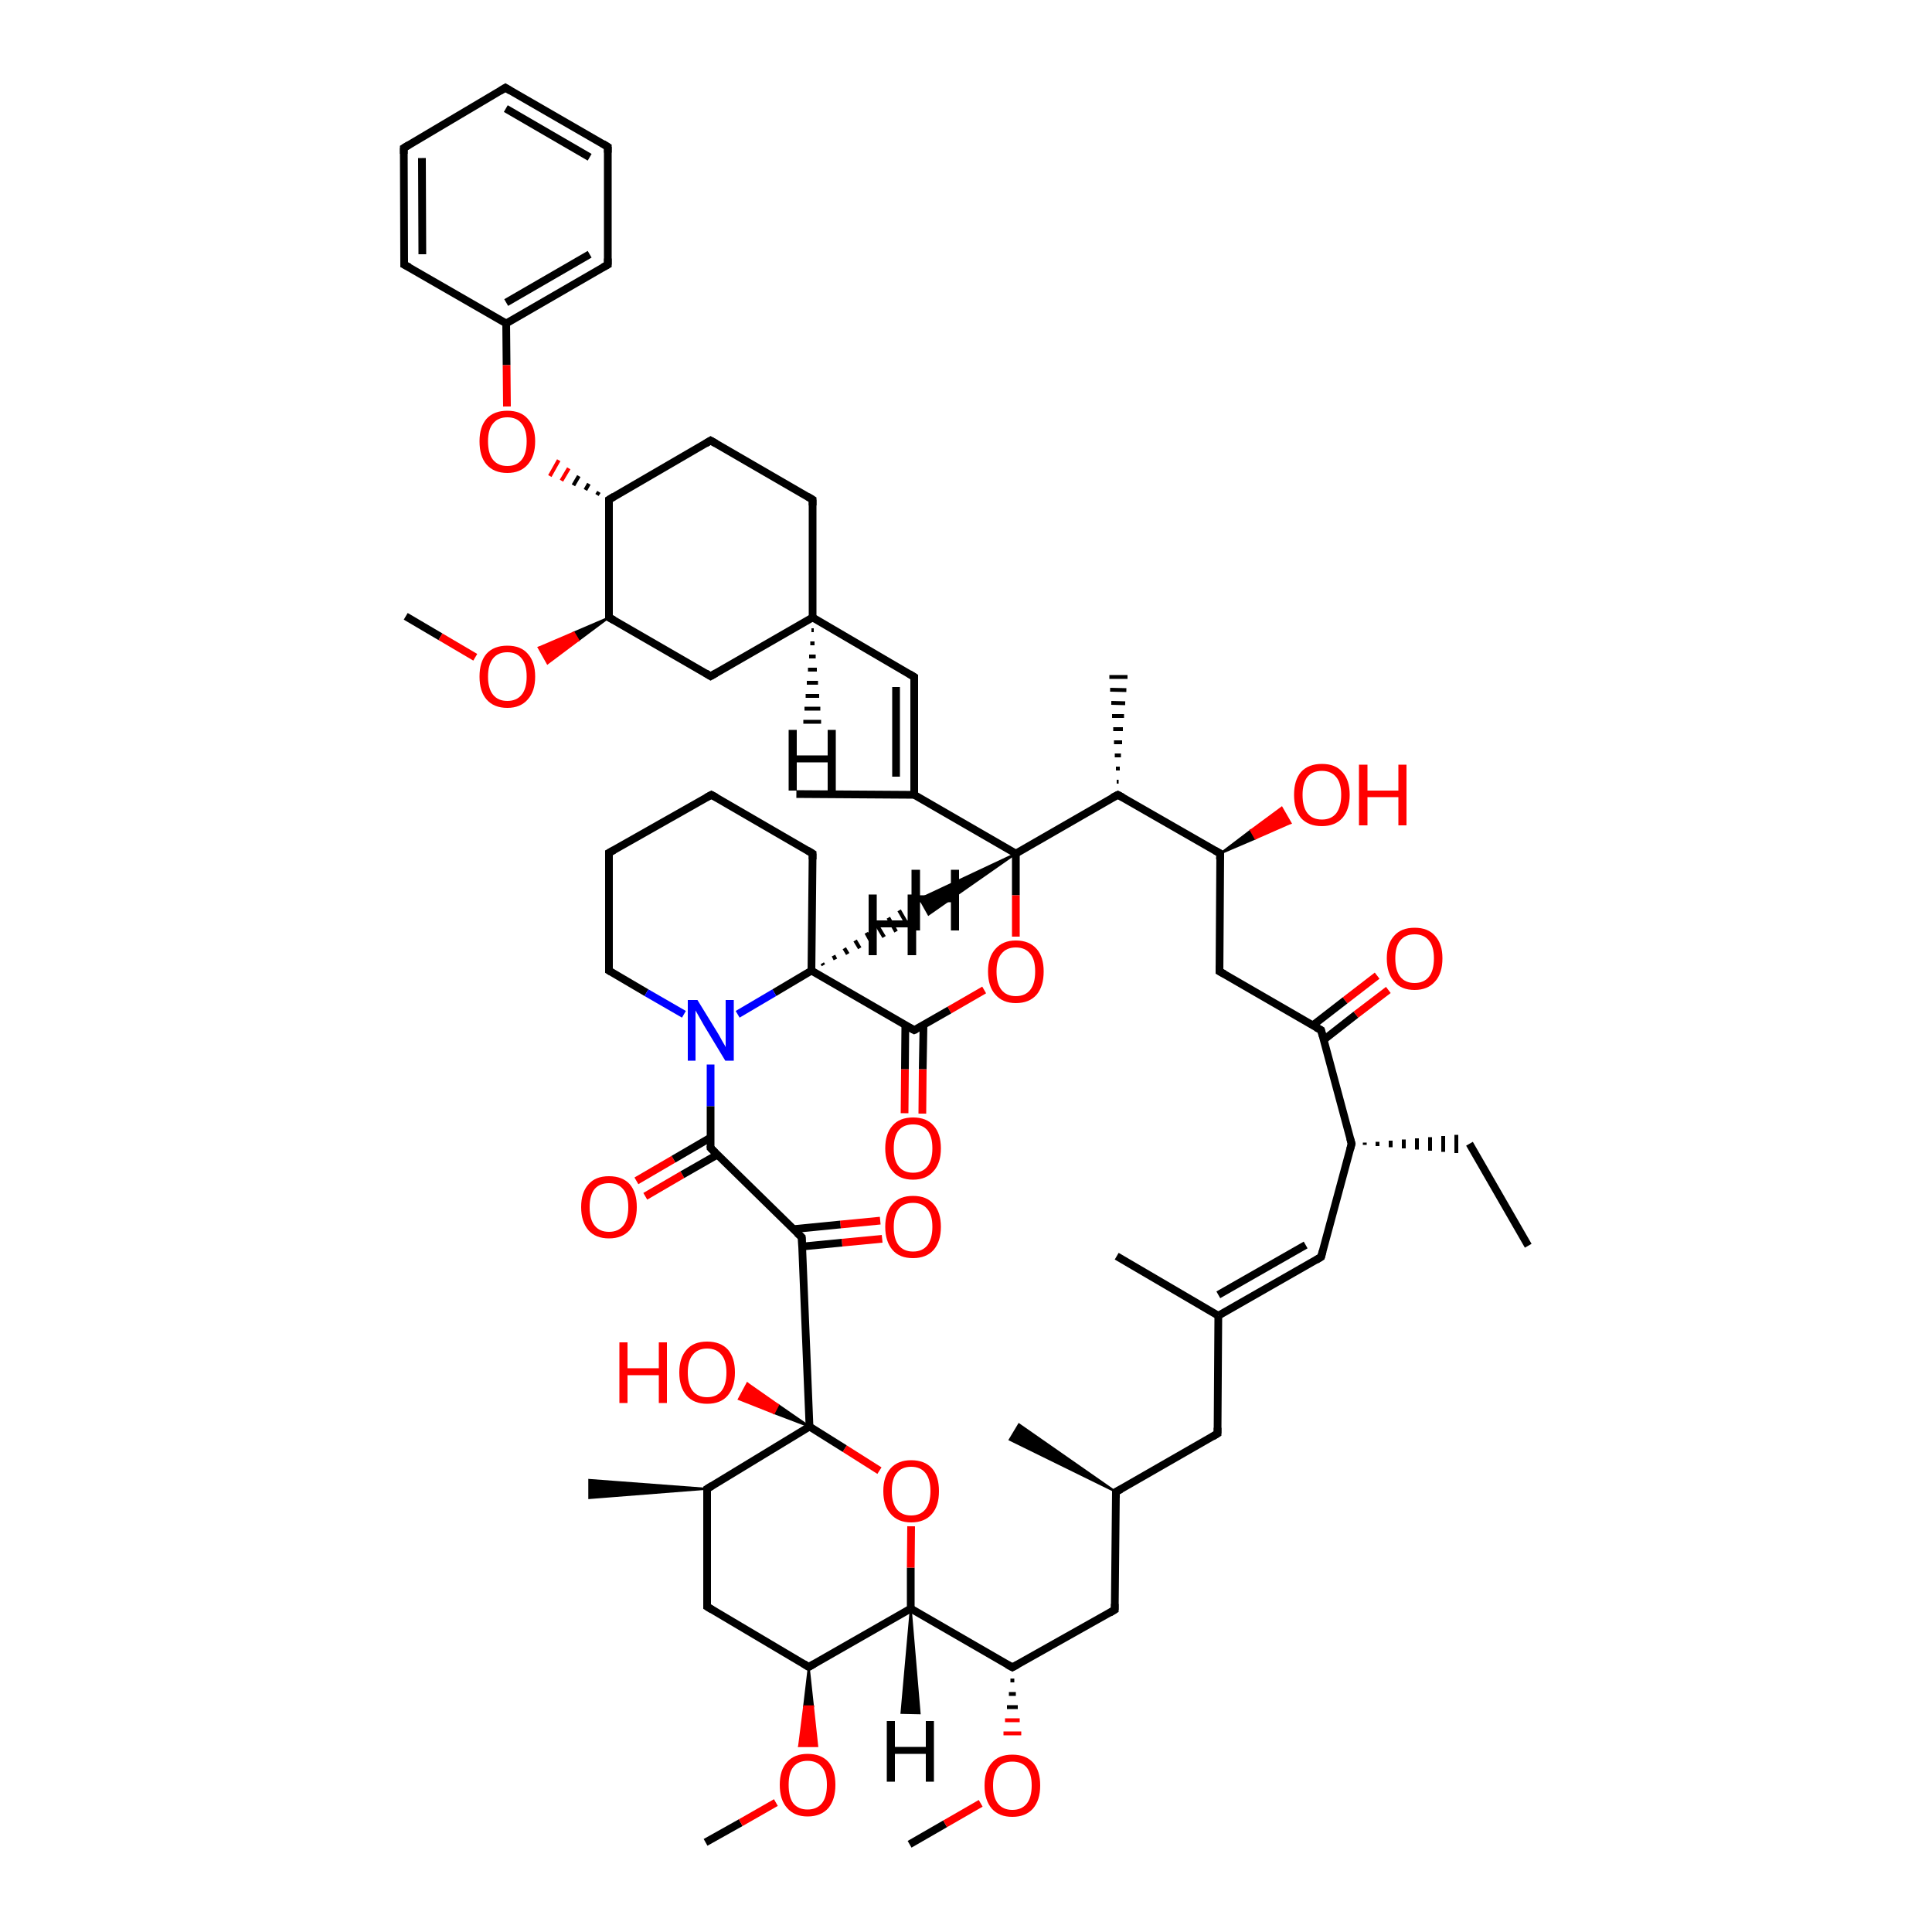 <?xml version='1.0' encoding='iso-8859-1'?>
<svg version='1.1' baseProfile='full'
              xmlns='http://www.w3.org/2000/svg'
                      xmlns:rdkit='http://www.rdkit.org/xml'
                      xmlns:xlink='http://www.w3.org/1999/xlink'
                  xml:space='preserve'
width='500px' height='500px' viewBox='0 0 500 500'>
<!-- END OF HEADER -->
<path class='bond-0 atom-1 atom-0' d='M 207.5,320.2 L 209.5,369.2' style='fill:none;fill-rule:evenodd;stroke:#000000;stroke-width:2.0px;stroke-linecap:butt;stroke-linejoin:miter;stroke-opacity:1' />
<path class='bond-1 atom-2 atom-1' d='M 183.9,297.1 L 207.5,320.2' style='fill:none;fill-rule:evenodd;stroke:#000000;stroke-width:2.0px;stroke-linecap:butt;stroke-linejoin:miter;stroke-opacity:1' />
<path class='bond-2 atom-3 atom-2' d='M 183.9,275.5 L 183.9,286.3' style='fill:none;fill-rule:evenodd;stroke:#0000FF;stroke-width:2.0px;stroke-linecap:butt;stroke-linejoin:miter;stroke-opacity:1' />
<path class='bond-2 atom-3 atom-2' d='M 183.9,286.3 L 183.9,297.1' style='fill:none;fill-rule:evenodd;stroke:#000000;stroke-width:2.0px;stroke-linecap:butt;stroke-linejoin:miter;stroke-opacity:1' />
<path class='bond-3 atom-4 atom-0' d='M 227.6,380.6 L 218.6,374.9' style='fill:none;fill-rule:evenodd;stroke:#FF0000;stroke-width:2.0px;stroke-linecap:butt;stroke-linejoin:miter;stroke-opacity:1' />
<path class='bond-3 atom-4 atom-0' d='M 218.6,374.9 L 209.5,369.2' style='fill:none;fill-rule:evenodd;stroke:#000000;stroke-width:2.0px;stroke-linecap:butt;stroke-linejoin:miter;stroke-opacity:1' />
<path class='bond-4 atom-5 atom-6' d='M 254.7,256.2 L 245.7,261.4' style='fill:none;fill-rule:evenodd;stroke:#FF0000;stroke-width:2.0px;stroke-linecap:butt;stroke-linejoin:miter;stroke-opacity:1' />
<path class='bond-4 atom-5 atom-6' d='M 245.7,261.4 L 236.6,266.6' style='fill:none;fill-rule:evenodd;stroke:#000000;stroke-width:2.0px;stroke-linecap:butt;stroke-linejoin:miter;stroke-opacity:1' />
<path class='bond-5 atom-9 atom-6' d='M 210.0,251.2 L 236.6,266.6' style='fill:none;fill-rule:evenodd;stroke:#000000;stroke-width:2.0px;stroke-linecap:butt;stroke-linejoin:miter;stroke-opacity:1' />
<path class='bond-6 atom-7 atom-5' d='M 262.9,220.9 L 262.9,231.7' style='fill:none;fill-rule:evenodd;stroke:#000000;stroke-width:2.0px;stroke-linecap:butt;stroke-linejoin:miter;stroke-opacity:1' />
<path class='bond-6 atom-7 atom-5' d='M 262.9,231.7 L 262.9,242.4' style='fill:none;fill-rule:evenodd;stroke:#FF0000;stroke-width:2.0px;stroke-linecap:butt;stroke-linejoin:miter;stroke-opacity:1' />
<path class='bond-7 atom-8 atom-4' d='M 235.7,416.3 L 235.7,405.7' style='fill:none;fill-rule:evenodd;stroke:#000000;stroke-width:2.0px;stroke-linecap:butt;stroke-linejoin:miter;stroke-opacity:1' />
<path class='bond-7 atom-8 atom-4' d='M 235.7,405.7 L 235.8,395.0' style='fill:none;fill-rule:evenodd;stroke:#FF0000;stroke-width:2.0px;stroke-linecap:butt;stroke-linejoin:miter;stroke-opacity:1' />
<path class='bond-8 atom-9 atom-3' d='M 210.0,251.2 L 200.4,256.9' style='fill:none;fill-rule:evenodd;stroke:#000000;stroke-width:2.0px;stroke-linecap:butt;stroke-linejoin:miter;stroke-opacity:1' />
<path class='bond-8 atom-9 atom-3' d='M 200.4,256.9 L 190.9,262.5' style='fill:none;fill-rule:evenodd;stroke:#0000FF;stroke-width:2.0px;stroke-linecap:butt;stroke-linejoin:miter;stroke-opacity:1' />
<path class='bond-9 atom-10 atom-7' d='M 236.6,205.7 L 262.9,220.9' style='fill:none;fill-rule:evenodd;stroke:#000000;stroke-width:2.0px;stroke-linecap:butt;stroke-linejoin:miter;stroke-opacity:1' />
<path class='bond-10 atom-11 atom-7' d='M 289.3,205.7 L 262.9,220.9' style='fill:none;fill-rule:evenodd;stroke:#000000;stroke-width:2.0px;stroke-linecap:butt;stroke-linejoin:miter;stroke-opacity:1' />
<path class='bond-11 atom-12 atom-0' d='M 183.0,385.3 L 209.5,369.2' style='fill:none;fill-rule:evenodd;stroke:#000000;stroke-width:2.0px;stroke-linecap:butt;stroke-linejoin:miter;stroke-opacity:1' />
<path class='bond-12 atom-13 atom-22' d='M 341.9,266.6 L 349.8,296.0' style='fill:none;fill-rule:evenodd;stroke:#000000;stroke-width:2.0px;stroke-linecap:butt;stroke-linejoin:miter;stroke-opacity:1' />
<path class='bond-13 atom-14 atom-11' d='M 315.8,220.9 L 289.3,205.7' style='fill:none;fill-rule:evenodd;stroke:#000000;stroke-width:2.0px;stroke-linecap:butt;stroke-linejoin:miter;stroke-opacity:1' />
<path class='bond-14 atom-15 atom-14' d='M 315.6,251.4 L 315.8,220.9' style='fill:none;fill-rule:evenodd;stroke:#000000;stroke-width:2.0px;stroke-linecap:butt;stroke-linejoin:miter;stroke-opacity:1' />
<path class='bond-15 atom-16 atom-10' d='M 236.6,175.2 L 236.6,205.7' style='fill:none;fill-rule:evenodd;stroke:#000000;stroke-width:2.0px;stroke-linecap:butt;stroke-linejoin:miter;stroke-opacity:1' />
<path class='bond-15 atom-16 atom-10' d='M 231.9,177.8 L 231.9,201.0' style='fill:none;fill-rule:evenodd;stroke:#000000;stroke-width:2.0px;stroke-linecap:butt;stroke-linejoin:miter;stroke-opacity:1' />
<path class='bond-16 atom-17 atom-21' d='M 209.3,431.4 L 183.0,415.8' style='fill:none;fill-rule:evenodd;stroke:#000000;stroke-width:2.0px;stroke-linecap:butt;stroke-linejoin:miter;stroke-opacity:1' />
<path class='bond-17 atom-18 atom-20' d='M 341.9,325.3 L 315.3,340.5' style='fill:none;fill-rule:evenodd;stroke:#000000;stroke-width:2.0px;stroke-linecap:butt;stroke-linejoin:miter;stroke-opacity:1' />
<path class='bond-17 atom-18 atom-20' d='M 337.9,322.2 L 315.3,335.1' style='fill:none;fill-rule:evenodd;stroke:#000000;stroke-width:2.0px;stroke-linecap:butt;stroke-linejoin:miter;stroke-opacity:1' />
<path class='bond-18 atom-19 atom-8' d='M 262.0,431.5 L 235.7,416.3' style='fill:none;fill-rule:evenodd;stroke:#000000;stroke-width:2.0px;stroke-linecap:butt;stroke-linejoin:miter;stroke-opacity:1' />
<path class='bond-19 atom-20 atom-35' d='M 315.3,340.5 L 315.1,371.0' style='fill:none;fill-rule:evenodd;stroke:#000000;stroke-width:2.0px;stroke-linecap:butt;stroke-linejoin:miter;stroke-opacity:1' />
<path class='bond-20 atom-21 atom-12' d='M 183.0,415.8 L 183.0,385.3' style='fill:none;fill-rule:evenodd;stroke:#000000;stroke-width:2.0px;stroke-linecap:butt;stroke-linejoin:miter;stroke-opacity:1' />
<path class='bond-21 atom-22 atom-18' d='M 349.8,296.0 L 341.9,325.3' style='fill:none;fill-rule:evenodd;stroke:#000000;stroke-width:2.0px;stroke-linecap:butt;stroke-linejoin:miter;stroke-opacity:1' />
<path class='bond-22 atom-23 atom-1' d='M 228.3,320.6 L 217.9,321.6' style='fill:none;fill-rule:evenodd;stroke:#FF0000;stroke-width:2.0px;stroke-linecap:butt;stroke-linejoin:miter;stroke-opacity:1' />
<path class='bond-22 atom-23 atom-1' d='M 217.9,321.6 L 207.6,322.6' style='fill:none;fill-rule:evenodd;stroke:#000000;stroke-width:2.0px;stroke-linecap:butt;stroke-linejoin:miter;stroke-opacity:1' />
<path class='bond-22 atom-23 atom-1' d='M 227.8,315.9 L 217.5,316.9' style='fill:none;fill-rule:evenodd;stroke:#FF0000;stroke-width:2.0px;stroke-linecap:butt;stroke-linejoin:miter;stroke-opacity:1' />
<path class='bond-22 atom-23 atom-1' d='M 217.5,316.9 L 205.3,318.1' style='fill:none;fill-rule:evenodd;stroke:#000000;stroke-width:2.0px;stroke-linecap:butt;stroke-linejoin:miter;stroke-opacity:1' />
<path class='bond-23 atom-24 atom-34' d='M 157.6,129.3 L 183.9,114.0' style='fill:none;fill-rule:evenodd;stroke:#000000;stroke-width:2.0px;stroke-linecap:butt;stroke-linejoin:miter;stroke-opacity:1' />
<path class='bond-24 atom-25 atom-2' d='M 164.7,305.6 L 174.3,300.0' style='fill:none;fill-rule:evenodd;stroke:#FF0000;stroke-width:2.0px;stroke-linecap:butt;stroke-linejoin:miter;stroke-opacity:1' />
<path class='bond-24 atom-25 atom-2' d='M 174.3,300.0 L 183.9,294.4' style='fill:none;fill-rule:evenodd;stroke:#000000;stroke-width:2.0px;stroke-linecap:butt;stroke-linejoin:miter;stroke-opacity:1' />
<path class='bond-24 atom-25 atom-2' d='M 167.0,309.6 L 176.6,304.0' style='fill:none;fill-rule:evenodd;stroke:#FF0000;stroke-width:2.0px;stroke-linecap:butt;stroke-linejoin:miter;stroke-opacity:1' />
<path class='bond-24 atom-25 atom-2' d='M 176.6,304.0 L 185.7,298.8' style='fill:none;fill-rule:evenodd;stroke:#000000;stroke-width:2.0px;stroke-linecap:butt;stroke-linejoin:miter;stroke-opacity:1' />
<path class='bond-25 atom-26 atom-32' d='M 157.6,159.8 L 183.9,175.0' style='fill:none;fill-rule:evenodd;stroke:#000000;stroke-width:2.0px;stroke-linecap:butt;stroke-linejoin:miter;stroke-opacity:1' />
<path class='bond-26 atom-24 atom-27' d='M 155.0,127.3 L 154.5,128.1' style='fill:none;fill-rule:evenodd;stroke:#000000;stroke-width:1.0px;stroke-linecap:butt;stroke-linejoin:miter;stroke-opacity:1' />
<path class='bond-26 atom-24 atom-27' d='M 152.4,125.2 L 151.5,126.8' style='fill:none;fill-rule:evenodd;stroke:#000000;stroke-width:1.0px;stroke-linecap:butt;stroke-linejoin:miter;stroke-opacity:1' />
<path class='bond-26 atom-24 atom-27' d='M 149.8,123.2 L 148.4,125.6' style='fill:none;fill-rule:evenodd;stroke:#000000;stroke-width:1.0px;stroke-linecap:butt;stroke-linejoin:miter;stroke-opacity:1' />
<path class='bond-26 atom-24 atom-27' d='M 147.2,121.2 L 145.3,124.4' style='fill:none;fill-rule:evenodd;stroke:#FF0000;stroke-width:1.0px;stroke-linecap:butt;stroke-linejoin:miter;stroke-opacity:1' />
<path class='bond-26 atom-24 atom-27' d='M 144.6,119.1 L 142.3,123.2' style='fill:none;fill-rule:evenodd;stroke:#FF0000;stroke-width:1.0px;stroke-linecap:butt;stroke-linejoin:miter;stroke-opacity:1' />
<path class='bond-27 atom-28 atom-6' d='M 234.1,288.1 L 234.2,276.7' style='fill:none;fill-rule:evenodd;stroke:#FF0000;stroke-width:2.0px;stroke-linecap:butt;stroke-linejoin:miter;stroke-opacity:1' />
<path class='bond-27 atom-28 atom-6' d='M 234.2,276.7 L 234.3,265.3' style='fill:none;fill-rule:evenodd;stroke:#000000;stroke-width:2.0px;stroke-linecap:butt;stroke-linejoin:miter;stroke-opacity:1' />
<path class='bond-27 atom-28 atom-6' d='M 238.7,288.2 L 238.8,276.7' style='fill:none;fill-rule:evenodd;stroke:#FF0000;stroke-width:2.0px;stroke-linecap:butt;stroke-linejoin:miter;stroke-opacity:1' />
<path class='bond-27 atom-28 atom-6' d='M 238.8,276.7 L 239.0,265.3' style='fill:none;fill-rule:evenodd;stroke:#000000;stroke-width:2.0px;stroke-linecap:butt;stroke-linejoin:miter;stroke-opacity:1' />
<path class='bond-28 atom-29 atom-16' d='M 210.3,159.8 L 236.6,175.2' style='fill:none;fill-rule:evenodd;stroke:#000000;stroke-width:2.0px;stroke-linecap:butt;stroke-linejoin:miter;stroke-opacity:1' />
<path class='bond-29 atom-30 atom-19' d='M 288.5,416.6 L 262.0,431.5' style='fill:none;fill-rule:evenodd;stroke:#000000;stroke-width:2.0px;stroke-linecap:butt;stroke-linejoin:miter;stroke-opacity:1' />
<path class='bond-30 atom-0 atom-31' d='M 209.5,369.2 L 200.3,365.7 L 201.4,363.6 Z' style='fill:#000000;fill-rule:evenodd;fill-opacity:1;stroke:#000000;stroke-width:0.5px;stroke-linecap:butt;stroke-linejoin:miter;stroke-opacity:1;' />
<path class='bond-30 atom-0 atom-31' d='M 200.3,365.7 L 193.4,358.0 L 191.2,362.1 Z' style='fill:#FF0000;fill-rule:evenodd;fill-opacity:1;stroke:#FF0000;stroke-width:0.5px;stroke-linecap:butt;stroke-linejoin:miter;stroke-opacity:1;' />
<path class='bond-30 atom-0 atom-31' d='M 200.3,365.7 L 201.4,363.6 L 193.4,358.0 Z' style='fill:#FF0000;fill-rule:evenodd;fill-opacity:1;stroke:#FF0000;stroke-width:0.5px;stroke-linecap:butt;stroke-linejoin:miter;stroke-opacity:1;' />
<path class='bond-31 atom-32 atom-29' d='M 183.9,175.0 L 210.3,159.8' style='fill:none;fill-rule:evenodd;stroke:#000000;stroke-width:2.0px;stroke-linecap:butt;stroke-linejoin:miter;stroke-opacity:1' />
<path class='bond-32 atom-33 atom-13' d='M 359.3,256.2 L 350.9,262.6' style='fill:none;fill-rule:evenodd;stroke:#FF0000;stroke-width:2.0px;stroke-linecap:butt;stroke-linejoin:miter;stroke-opacity:1' />
<path class='bond-32 atom-33 atom-13' d='M 350.9,262.6 L 342.6,269.1' style='fill:none;fill-rule:evenodd;stroke:#000000;stroke-width:2.0px;stroke-linecap:butt;stroke-linejoin:miter;stroke-opacity:1' />
<path class='bond-32 atom-33 atom-13' d='M 356.4,252.5 L 348.1,258.9' style='fill:none;fill-rule:evenodd;stroke:#FF0000;stroke-width:2.0px;stroke-linecap:butt;stroke-linejoin:miter;stroke-opacity:1' />
<path class='bond-32 atom-33 atom-13' d='M 348.1,258.9 L 339.7,265.4' style='fill:none;fill-rule:evenodd;stroke:#000000;stroke-width:2.0px;stroke-linecap:butt;stroke-linejoin:miter;stroke-opacity:1' />
<path class='bond-33 atom-34 atom-40' d='M 183.9,114.0 L 210.3,129.3' style='fill:none;fill-rule:evenodd;stroke:#000000;stroke-width:2.0px;stroke-linecap:butt;stroke-linejoin:miter;stroke-opacity:1' />
<path class='bond-34 atom-35 atom-36' d='M 315.1,371.0 L 288.8,386.1' style='fill:none;fill-rule:evenodd;stroke:#000000;stroke-width:2.0px;stroke-linecap:butt;stroke-linejoin:miter;stroke-opacity:1' />
<path class='bond-35 atom-36 atom-30' d='M 288.8,386.1 L 288.5,416.6' style='fill:none;fill-rule:evenodd;stroke:#000000;stroke-width:2.0px;stroke-linecap:butt;stroke-linejoin:miter;stroke-opacity:1' />
<path class='bond-36 atom-37 atom-3' d='M 157.6,251.2 L 167.3,256.9' style='fill:none;fill-rule:evenodd;stroke:#000000;stroke-width:2.0px;stroke-linecap:butt;stroke-linejoin:miter;stroke-opacity:1' />
<path class='bond-36 atom-37 atom-3' d='M 167.3,256.9 L 177.0,262.5' style='fill:none;fill-rule:evenodd;stroke:#0000FF;stroke-width:2.0px;stroke-linecap:butt;stroke-linejoin:miter;stroke-opacity:1' />
<path class='bond-37 atom-14 atom-38' d='M 315.8,220.9 L 323.7,214.9 L 324.9,217.0 Z' style='fill:#000000;fill-rule:evenodd;fill-opacity:1;stroke:#000000;stroke-width:0.5px;stroke-linecap:butt;stroke-linejoin:miter;stroke-opacity:1;' />
<path class='bond-37 atom-14 atom-38' d='M 323.7,214.9 L 334.0,213.0 L 331.7,209.0 Z' style='fill:#FF0000;fill-rule:evenodd;fill-opacity:1;stroke:#FF0000;stroke-width:0.5px;stroke-linecap:butt;stroke-linejoin:miter;stroke-opacity:1;' />
<path class='bond-37 atom-14 atom-38' d='M 323.7,214.9 L 324.9,217.0 L 334.0,213.0 Z' style='fill:#FF0000;fill-rule:evenodd;fill-opacity:1;stroke:#FF0000;stroke-width:0.5px;stroke-linecap:butt;stroke-linejoin:miter;stroke-opacity:1;' />
<path class='bond-38 atom-39 atom-27' d='M 131.0,83.7 L 131.1,94.5' style='fill:none;fill-rule:evenodd;stroke:#000000;stroke-width:2.0px;stroke-linecap:butt;stroke-linejoin:miter;stroke-opacity:1' />
<path class='bond-38 atom-39 atom-27' d='M 131.1,94.5 L 131.2,105.2' style='fill:none;fill-rule:evenodd;stroke:#FF0000;stroke-width:2.0px;stroke-linecap:butt;stroke-linejoin:miter;stroke-opacity:1' />
<path class='bond-39 atom-40 atom-29' d='M 210.3,129.3 L 210.3,159.8' style='fill:none;fill-rule:evenodd;stroke:#000000;stroke-width:2.0px;stroke-linecap:butt;stroke-linejoin:miter;stroke-opacity:1' />
<path class='bond-40 atom-17 atom-41' d='M 209.3,431.4 L 210.4,441.6 L 208.1,441.6 Z' style='fill:#000000;fill-rule:evenodd;fill-opacity:1;stroke:#000000;stroke-width:0.5px;stroke-linecap:butt;stroke-linejoin:miter;stroke-opacity:1;' />
<path class='bond-40 atom-17 atom-41' d='M 210.4,441.6 L 206.8,451.9 L 211.5,451.9 Z' style='fill:#FF0000;fill-rule:evenodd;fill-opacity:1;stroke:#FF0000;stroke-width:0.5px;stroke-linecap:butt;stroke-linejoin:miter;stroke-opacity:1;' />
<path class='bond-40 atom-17 atom-41' d='M 210.4,441.6 L 208.1,441.6 L 206.8,451.9 Z' style='fill:#FF0000;fill-rule:evenodd;fill-opacity:1;stroke:#FF0000;stroke-width:0.5px;stroke-linecap:butt;stroke-linejoin:miter;stroke-opacity:1;' />
<path class='bond-41 atom-19 atom-42' d='M 261.5,434.9 L 262.5,434.9' style='fill:none;fill-rule:evenodd;stroke:#000000;stroke-width:1.0px;stroke-linecap:butt;stroke-linejoin:miter;stroke-opacity:1' />
<path class='bond-41 atom-19 atom-42' d='M 261.1,438.4 L 262.9,438.4' style='fill:none;fill-rule:evenodd;stroke:#000000;stroke-width:1.0px;stroke-linecap:butt;stroke-linejoin:miter;stroke-opacity:1' />
<path class='bond-41 atom-19 atom-42' d='M 260.6,441.8 L 263.4,441.8' style='fill:none;fill-rule:evenodd;stroke:#000000;stroke-width:1.0px;stroke-linecap:butt;stroke-linejoin:miter;stroke-opacity:1' />
<path class='bond-41 atom-19 atom-42' d='M 260.1,445.2 L 263.9,445.2' style='fill:none;fill-rule:evenodd;stroke:#FF0000;stroke-width:1.0px;stroke-linecap:butt;stroke-linejoin:miter;stroke-opacity:1' />
<path class='bond-41 atom-19 atom-42' d='M 259.7,448.6 L 264.3,448.6' style='fill:none;fill-rule:evenodd;stroke:#FF0000;stroke-width:1.0px;stroke-linecap:butt;stroke-linejoin:miter;stroke-opacity:1' />
<path class='bond-42 atom-26 atom-43' d='M 157.6,159.8 L 149.7,165.7 L 148.5,163.7 Z' style='fill:#000000;fill-rule:evenodd;fill-opacity:1;stroke:#000000;stroke-width:0.5px;stroke-linecap:butt;stroke-linejoin:miter;stroke-opacity:1;' />
<path class='bond-42 atom-26 atom-43' d='M 149.7,165.7 L 139.4,167.6 L 141.7,171.7 Z' style='fill:#FF0000;fill-rule:evenodd;fill-opacity:1;stroke:#FF0000;stroke-width:0.5px;stroke-linecap:butt;stroke-linejoin:miter;stroke-opacity:1;' />
<path class='bond-42 atom-26 atom-43' d='M 149.7,165.7 L 148.5,163.7 L 139.4,167.6 Z' style='fill:#FF0000;fill-rule:evenodd;fill-opacity:1;stroke:#FF0000;stroke-width:0.5px;stroke-linecap:butt;stroke-linejoin:miter;stroke-opacity:1;' />
<path class='bond-43 atom-44 atom-10' d='M 206.1,205.5 L 236.6,205.7' style='fill:none;fill-rule:evenodd;stroke:#000000;stroke-width:2.0px;stroke-linecap:butt;stroke-linejoin:miter;stroke-opacity:1' />
<path class='bond-44 atom-11 atom-45' d='M 289.0,202.3 L 289.5,202.3' style='fill:none;fill-rule:evenodd;stroke:#000000;stroke-width:1.0px;stroke-linecap:butt;stroke-linejoin:miter;stroke-opacity:1' />
<path class='bond-44 atom-11 atom-45' d='M 288.8,198.9 L 289.8,198.9' style='fill:none;fill-rule:evenodd;stroke:#000000;stroke-width:1.0px;stroke-linecap:butt;stroke-linejoin:miter;stroke-opacity:1' />
<path class='bond-44 atom-11 atom-45' d='M 288.5,195.5 L 290.1,195.5' style='fill:none;fill-rule:evenodd;stroke:#000000;stroke-width:1.0px;stroke-linecap:butt;stroke-linejoin:miter;stroke-opacity:1' />
<path class='bond-44 atom-11 atom-45' d='M 288.3,192.1 L 290.4,192.1' style='fill:none;fill-rule:evenodd;stroke:#000000;stroke-width:1.0px;stroke-linecap:butt;stroke-linejoin:miter;stroke-opacity:1' />
<path class='bond-44 atom-11 atom-45' d='M 288.1,188.7 L 290.6,188.7' style='fill:none;fill-rule:evenodd;stroke:#000000;stroke-width:1.0px;stroke-linecap:butt;stroke-linejoin:miter;stroke-opacity:1' />
<path class='bond-44 atom-11 atom-45' d='M 287.8,185.3 L 290.9,185.3' style='fill:none;fill-rule:evenodd;stroke:#000000;stroke-width:1.0px;stroke-linecap:butt;stroke-linejoin:miter;stroke-opacity:1' />
<path class='bond-44 atom-11 atom-45' d='M 287.6,181.9 L 291.2,182.0' style='fill:none;fill-rule:evenodd;stroke:#000000;stroke-width:1.0px;stroke-linecap:butt;stroke-linejoin:miter;stroke-opacity:1' />
<path class='bond-44 atom-11 atom-45' d='M 287.3,178.5 L 291.5,178.6' style='fill:none;fill-rule:evenodd;stroke:#000000;stroke-width:1.0px;stroke-linecap:butt;stroke-linejoin:miter;stroke-opacity:1' />
<path class='bond-44 atom-11 atom-45' d='M 287.1,175.2 L 291.8,175.2' style='fill:none;fill-rule:evenodd;stroke:#000000;stroke-width:1.0px;stroke-linecap:butt;stroke-linejoin:miter;stroke-opacity:1' />
<path class='bond-45 atom-46 atom-9' d='M 210.3,220.9 L 210.0,251.2' style='fill:none;fill-rule:evenodd;stroke:#000000;stroke-width:2.0px;stroke-linecap:butt;stroke-linejoin:miter;stroke-opacity:1' />
<path class='bond-46 atom-12 atom-47' d='M 183.0,385.3 L 152.5,387.7 L 152.5,383.0 Z' style='fill:#000000;fill-rule:evenodd;fill-opacity:1;stroke:#000000;stroke-width:0.5px;stroke-linecap:butt;stroke-linejoin:miter;stroke-opacity:1;' />
<path class='bond-47 atom-48 atom-20' d='M 289.0,325.1 L 315.3,340.5' style='fill:none;fill-rule:evenodd;stroke:#000000;stroke-width:2.0px;stroke-linecap:butt;stroke-linejoin:miter;stroke-opacity:1' />
<path class='bond-48 atom-22 atom-49' d='M 353.2,296.3 L 353.2,295.7' style='fill:none;fill-rule:evenodd;stroke:#000000;stroke-width:1.0px;stroke-linecap:butt;stroke-linejoin:miter;stroke-opacity:1' />
<path class='bond-48 atom-22 atom-49' d='M 356.5,296.6 L 356.5,295.5' style='fill:none;fill-rule:evenodd;stroke:#000000;stroke-width:1.0px;stroke-linecap:butt;stroke-linejoin:miter;stroke-opacity:1' />
<path class='bond-48 atom-22 atom-49' d='M 359.9,296.9 L 359.9,295.2' style='fill:none;fill-rule:evenodd;stroke:#000000;stroke-width:1.0px;stroke-linecap:butt;stroke-linejoin:miter;stroke-opacity:1' />
<path class='bond-48 atom-22 atom-49' d='M 363.3,297.2 L 363.3,294.9' style='fill:none;fill-rule:evenodd;stroke:#000000;stroke-width:1.0px;stroke-linecap:butt;stroke-linejoin:miter;stroke-opacity:1' />
<path class='bond-48 atom-22 atom-49' d='M 366.7,297.5 L 366.7,294.6' style='fill:none;fill-rule:evenodd;stroke:#000000;stroke-width:1.0px;stroke-linecap:butt;stroke-linejoin:miter;stroke-opacity:1' />
<path class='bond-48 atom-22 atom-49' d='M 370.1,297.8 L 370.1,294.3' style='fill:none;fill-rule:evenodd;stroke:#000000;stroke-width:1.0px;stroke-linecap:butt;stroke-linejoin:miter;stroke-opacity:1' />
<path class='bond-48 atom-22 atom-49' d='M 373.5,298.1 L 373.5,294.0' style='fill:none;fill-rule:evenodd;stroke:#000000;stroke-width:1.0px;stroke-linecap:butt;stroke-linejoin:miter;stroke-opacity:1' />
<path class='bond-48 atom-22 atom-49' d='M 376.9,298.4 L 376.9,293.7' style='fill:none;fill-rule:evenodd;stroke:#000000;stroke-width:1.0px;stroke-linecap:butt;stroke-linejoin:miter;stroke-opacity:1' />
<path class='bond-49 atom-36 atom-50' d='M 288.8,386.1 L 261.3,372.6 L 263.7,368.6 Z' style='fill:#000000;fill-rule:evenodd;fill-opacity:1;stroke:#000000;stroke-width:0.5px;stroke-linecap:butt;stroke-linejoin:miter;stroke-opacity:1;' />
<path class='bond-50 atom-51 atom-39' d='M 157.3,68.5 L 131.0,83.7' style='fill:none;fill-rule:evenodd;stroke:#000000;stroke-width:2.0px;stroke-linecap:butt;stroke-linejoin:miter;stroke-opacity:1' />
<path class='bond-50 atom-51 atom-39' d='M 152.6,65.8 L 131.0,78.3' style='fill:none;fill-rule:evenodd;stroke:#000000;stroke-width:2.0px;stroke-linecap:butt;stroke-linejoin:miter;stroke-opacity:1' />
<path class='bond-51 atom-52 atom-39' d='M 104.6,68.5 L 131.0,83.7' style='fill:none;fill-rule:evenodd;stroke:#000000;stroke-width:2.0px;stroke-linecap:butt;stroke-linejoin:miter;stroke-opacity:1' />
<path class='bond-52 atom-53 atom-41' d='M 182.6,476.8 L 191.7,471.7' style='fill:none;fill-rule:evenodd;stroke:#000000;stroke-width:2.0px;stroke-linecap:butt;stroke-linejoin:miter;stroke-opacity:1' />
<path class='bond-52 atom-53 atom-41' d='M 191.7,471.7 L 200.8,466.5' style='fill:none;fill-rule:evenodd;stroke:#FF0000;stroke-width:2.0px;stroke-linecap:butt;stroke-linejoin:miter;stroke-opacity:1' />
<path class='bond-53 atom-54 atom-42' d='M 235.4,477.3 L 244.6,472.0' style='fill:none;fill-rule:evenodd;stroke:#000000;stroke-width:2.0px;stroke-linecap:butt;stroke-linejoin:miter;stroke-opacity:1' />
<path class='bond-53 atom-54 atom-42' d='M 244.6,472.0 L 253.8,466.7' style='fill:none;fill-rule:evenodd;stroke:#FF0000;stroke-width:2.0px;stroke-linecap:butt;stroke-linejoin:miter;stroke-opacity:1' />
<path class='bond-54 atom-55 atom-43' d='M 105.0,159.5 L 114.0,164.8' style='fill:none;fill-rule:evenodd;stroke:#000000;stroke-width:2.0px;stroke-linecap:butt;stroke-linejoin:miter;stroke-opacity:1' />
<path class='bond-54 atom-55 atom-43' d='M 114.0,164.8 L 123.0,170.1' style='fill:none;fill-rule:evenodd;stroke:#FF0000;stroke-width:2.0px;stroke-linecap:butt;stroke-linejoin:miter;stroke-opacity:1' />
<path class='bond-55 atom-56 atom-37' d='M 157.6,220.7 L 157.6,251.2' style='fill:none;fill-rule:evenodd;stroke:#000000;stroke-width:2.0px;stroke-linecap:butt;stroke-linejoin:miter;stroke-opacity:1' />
<path class='bond-56 atom-57 atom-49' d='M 395.5,322.4 L 380.3,296.0' style='fill:none;fill-rule:evenodd;stroke:#000000;stroke-width:2.0px;stroke-linecap:butt;stroke-linejoin:miter;stroke-opacity:1' />
<path class='bond-57 atom-58 atom-56' d='M 184.1,205.7 L 157.6,220.7' style='fill:none;fill-rule:evenodd;stroke:#000000;stroke-width:2.0px;stroke-linecap:butt;stroke-linejoin:miter;stroke-opacity:1' />
<path class='bond-58 atom-59 atom-52' d='M 104.5,38.3 L 104.6,68.5' style='fill:none;fill-rule:evenodd;stroke:#000000;stroke-width:2.0px;stroke-linecap:butt;stroke-linejoin:miter;stroke-opacity:1' />
<path class='bond-58 atom-59 atom-52' d='M 109.2,40.9 L 109.3,65.8' style='fill:none;fill-rule:evenodd;stroke:#000000;stroke-width:2.0px;stroke-linecap:butt;stroke-linejoin:miter;stroke-opacity:1' />
<path class='bond-59 atom-60 atom-51' d='M 157.3,38.0 L 157.3,68.5' style='fill:none;fill-rule:evenodd;stroke:#000000;stroke-width:2.0px;stroke-linecap:butt;stroke-linejoin:miter;stroke-opacity:1' />
<path class='bond-60 atom-61 atom-59' d='M 130.8,22.7 L 104.5,38.3' style='fill:none;fill-rule:evenodd;stroke:#000000;stroke-width:2.0px;stroke-linecap:butt;stroke-linejoin:miter;stroke-opacity:1' />
<path class='bond-61 atom-29 atom-62' d='M 210.6,163.1 L 210.0,163.1' style='fill:none;fill-rule:evenodd;stroke:#000000;stroke-width:1.0px;stroke-linecap:butt;stroke-linejoin:miter;stroke-opacity:1' />
<path class='bond-61 atom-29 atom-62' d='M 210.8,166.5 L 209.7,166.5' style='fill:none;fill-rule:evenodd;stroke:#000000;stroke-width:1.0px;stroke-linecap:butt;stroke-linejoin:miter;stroke-opacity:1' />
<path class='bond-61 atom-29 atom-62' d='M 211.1,169.9 L 209.4,169.9' style='fill:none;fill-rule:evenodd;stroke:#000000;stroke-width:1.0px;stroke-linecap:butt;stroke-linejoin:miter;stroke-opacity:1' />
<path class='bond-61 atom-29 atom-62' d='M 211.4,173.3 L 209.1,173.3' style='fill:none;fill-rule:evenodd;stroke:#000000;stroke-width:1.0px;stroke-linecap:butt;stroke-linejoin:miter;stroke-opacity:1' />
<path class='bond-61 atom-29 atom-62' d='M 211.7,176.7 L 208.8,176.7' style='fill:none;fill-rule:evenodd;stroke:#000000;stroke-width:1.0px;stroke-linecap:butt;stroke-linejoin:miter;stroke-opacity:1' />
<path class='bond-61 atom-29 atom-62' d='M 212.0,180.1 L 208.5,180.1' style='fill:none;fill-rule:evenodd;stroke:#000000;stroke-width:1.0px;stroke-linecap:butt;stroke-linejoin:miter;stroke-opacity:1' />
<path class='bond-61 atom-29 atom-62' d='M 212.3,183.4 L 208.2,183.4' style='fill:none;fill-rule:evenodd;stroke:#000000;stroke-width:1.0px;stroke-linecap:butt;stroke-linejoin:miter;stroke-opacity:1' />
<path class='bond-61 atom-29 atom-62' d='M 212.5,186.8 L 207.9,186.8' style='fill:none;fill-rule:evenodd;stroke:#000000;stroke-width:1.0px;stroke-linecap:butt;stroke-linejoin:miter;stroke-opacity:1' />
<path class='bond-62 atom-7 atom-63' d='M 262.9,220.9 L 240.3,236.7 L 238.0,232.6 Z' style='fill:#000000;fill-rule:evenodd;fill-opacity:1;stroke:#000000;stroke-width:0.5px;stroke-linecap:butt;stroke-linejoin:miter;stroke-opacity:1;' />
<path class='bond-63 atom-17 atom-8' d='M 209.3,431.4 L 235.7,416.3' style='fill:none;fill-rule:evenodd;stroke:#000000;stroke-width:2.0px;stroke-linecap:butt;stroke-linejoin:miter;stroke-opacity:1' />
<path class='bond-64 atom-58 atom-46' d='M 184.1,205.7 L 210.3,220.9' style='fill:none;fill-rule:evenodd;stroke:#000000;stroke-width:2.0px;stroke-linecap:butt;stroke-linejoin:miter;stroke-opacity:1' />
<path class='bond-65 atom-13 atom-15' d='M 341.9,266.6 L 315.6,251.4' style='fill:none;fill-rule:evenodd;stroke:#000000;stroke-width:2.0px;stroke-linecap:butt;stroke-linejoin:miter;stroke-opacity:1' />
<path class='bond-66 atom-26 atom-24' d='M 157.6,159.8 L 157.6,129.3' style='fill:none;fill-rule:evenodd;stroke:#000000;stroke-width:2.0px;stroke-linecap:butt;stroke-linejoin:miter;stroke-opacity:1' />
<path class='bond-67 atom-61 atom-60' d='M 130.8,22.7 L 157.3,38.0' style='fill:none;fill-rule:evenodd;stroke:#000000;stroke-width:2.0px;stroke-linecap:butt;stroke-linejoin:miter;stroke-opacity:1' />
<path class='bond-67 atom-61 atom-60' d='M 130.9,28.1 L 152.6,40.7' style='fill:none;fill-rule:evenodd;stroke:#000000;stroke-width:2.0px;stroke-linecap:butt;stroke-linejoin:miter;stroke-opacity:1' />
<path class='bond-68 atom-9 atom-64' d='M 212.8,249.3 L 213.1,249.8' style='fill:none;fill-rule:evenodd;stroke:#000000;stroke-width:1.0px;stroke-linecap:butt;stroke-linejoin:miter;stroke-opacity:1' />
<path class='bond-68 atom-9 atom-64' d='M 215.7,247.3 L 216.2,248.3' style='fill:none;fill-rule:evenodd;stroke:#000000;stroke-width:1.0px;stroke-linecap:butt;stroke-linejoin:miter;stroke-opacity:1' />
<path class='bond-68 atom-9 atom-64' d='M 218.5,245.4 L 219.4,246.9' style='fill:none;fill-rule:evenodd;stroke:#000000;stroke-width:1.0px;stroke-linecap:butt;stroke-linejoin:miter;stroke-opacity:1' />
<path class='bond-68 atom-9 atom-64' d='M 221.3,243.4 L 222.5,245.4' style='fill:none;fill-rule:evenodd;stroke:#000000;stroke-width:1.0px;stroke-linecap:butt;stroke-linejoin:miter;stroke-opacity:1' />
<path class='bond-68 atom-9 atom-64' d='M 224.2,241.4 L 225.6,244.0' style='fill:none;fill-rule:evenodd;stroke:#000000;stroke-width:1.0px;stroke-linecap:butt;stroke-linejoin:miter;stroke-opacity:1' />
<path class='bond-68 atom-9 atom-64' d='M 227.0,239.5 L 228.8,242.5' style='fill:none;fill-rule:evenodd;stroke:#000000;stroke-width:1.0px;stroke-linecap:butt;stroke-linejoin:miter;stroke-opacity:1' />
<path class='bond-68 atom-9 atom-64' d='M 229.9,237.5 L 231.9,241.1' style='fill:none;fill-rule:evenodd;stroke:#000000;stroke-width:1.0px;stroke-linecap:butt;stroke-linejoin:miter;stroke-opacity:1' />
<path class='bond-68 atom-9 atom-64' d='M 232.7,235.6 L 235.0,239.6' style='fill:none;fill-rule:evenodd;stroke:#000000;stroke-width:1.0px;stroke-linecap:butt;stroke-linejoin:miter;stroke-opacity:1' />
<path class='bond-69 atom-8 atom-65' d='M 235.7,416.3 L 238.0,443.4 L 233.3,443.3 Z' style='fill:#000000;fill-rule:evenodd;fill-opacity:1;stroke:#000000;stroke-width:0.5px;stroke-linecap:butt;stroke-linejoin:miter;stroke-opacity:1;' />
<path d='M 207.6,322.7 L 207.5,320.2 L 206.3,319.1' style='fill:none;stroke:#000000;stroke-width:2.0px;stroke-linecap:butt;stroke-linejoin:miter;stroke-opacity:1;' />
<path d='M 185.1,298.3 L 183.9,297.1 L 183.9,296.6' style='fill:none;stroke:#000000;stroke-width:2.0px;stroke-linecap:butt;stroke-linejoin:miter;stroke-opacity:1;' />
<path d='M 237.1,266.4 L 236.6,266.6 L 235.3,265.9' style='fill:none;stroke:#000000;stroke-width:2.0px;stroke-linecap:butt;stroke-linejoin:miter;stroke-opacity:1;' />
<path d='M 287.9,206.4 L 289.3,205.7 L 290.6,206.4' style='fill:none;stroke:#000000;stroke-width:2.0px;stroke-linecap:butt;stroke-linejoin:miter;stroke-opacity:1;' />
<path d='M 184.3,384.5 L 183.0,385.3 L 183.0,386.9' style='fill:none;stroke:#000000;stroke-width:2.0px;stroke-linecap:butt;stroke-linejoin:miter;stroke-opacity:1;' />
<path d='M 342.3,268.1 L 341.9,266.6 L 340.6,265.9' style='fill:none;stroke:#000000;stroke-width:2.0px;stroke-linecap:butt;stroke-linejoin:miter;stroke-opacity:1;' />
<path d='M 314.4,220.1 L 315.8,220.9 L 315.7,222.4' style='fill:none;stroke:#000000;stroke-width:2.0px;stroke-linecap:butt;stroke-linejoin:miter;stroke-opacity:1;' />
<path d='M 315.6,249.9 L 315.6,251.4 L 316.9,252.1' style='fill:none;stroke:#000000;stroke-width:2.0px;stroke-linecap:butt;stroke-linejoin:miter;stroke-opacity:1;' />
<path d='M 236.6,176.7 L 236.6,175.2 L 235.3,174.4' style='fill:none;stroke:#000000;stroke-width:2.0px;stroke-linecap:butt;stroke-linejoin:miter;stroke-opacity:1;' />
<path d='M 208.0,430.6 L 209.3,431.4 L 210.7,430.6' style='fill:none;stroke:#000000;stroke-width:2.0px;stroke-linecap:butt;stroke-linejoin:miter;stroke-opacity:1;' />
<path d='M 340.6,326.1 L 341.9,325.3 L 342.3,323.8' style='fill:none;stroke:#000000;stroke-width:2.0px;stroke-linecap:butt;stroke-linejoin:miter;stroke-opacity:1;' />
<path d='M 260.7,430.8 L 262.0,431.5 L 263.3,430.8' style='fill:none;stroke:#000000;stroke-width:2.0px;stroke-linecap:butt;stroke-linejoin:miter;stroke-opacity:1;' />
<path d='M 184.3,416.6 L 183.0,415.8 L 183.0,414.3' style='fill:none;stroke:#000000;stroke-width:2.0px;stroke-linecap:butt;stroke-linejoin:miter;stroke-opacity:1;' />
<path d='M 349.4,294.6 L 349.8,296.0 L 349.4,297.5' style='fill:none;stroke:#000000;stroke-width:2.0px;stroke-linecap:butt;stroke-linejoin:miter;stroke-opacity:1;' />
<path d='M 158.9,128.5 L 157.6,129.3 L 157.6,130.8' style='fill:none;stroke:#000000;stroke-width:2.0px;stroke-linecap:butt;stroke-linejoin:miter;stroke-opacity:1;' />
<path d='M 158.9,160.5 L 157.6,159.8 L 157.6,158.2' style='fill:none;stroke:#000000;stroke-width:2.0px;stroke-linecap:butt;stroke-linejoin:miter;stroke-opacity:1;' />
<path d='M 287.2,417.4 L 288.5,416.6 L 288.5,415.1' style='fill:none;stroke:#000000;stroke-width:2.0px;stroke-linecap:butt;stroke-linejoin:miter;stroke-opacity:1;' />
<path d='M 182.6,174.2 L 183.9,175.0 L 185.3,174.2' style='fill:none;stroke:#000000;stroke-width:2.0px;stroke-linecap:butt;stroke-linejoin:miter;stroke-opacity:1;' />
<path d='M 182.6,114.8 L 183.9,114.0 L 185.3,114.8' style='fill:none;stroke:#000000;stroke-width:2.0px;stroke-linecap:butt;stroke-linejoin:miter;stroke-opacity:1;' />
<path d='M 315.1,369.5 L 315.1,371.0 L 313.8,371.8' style='fill:none;stroke:#000000;stroke-width:2.0px;stroke-linecap:butt;stroke-linejoin:miter;stroke-opacity:1;' />
<path d='M 290.1,385.4 L 288.8,386.1 L 288.8,387.6' style='fill:none;stroke:#000000;stroke-width:2.0px;stroke-linecap:butt;stroke-linejoin:miter;stroke-opacity:1;' />
<path d='M 158.1,251.5 L 157.6,251.2 L 157.6,249.7' style='fill:none;stroke:#000000;stroke-width:2.0px;stroke-linecap:butt;stroke-linejoin:miter;stroke-opacity:1;' />
<path d='M 209.0,128.5 L 210.3,129.3 L 210.3,130.8' style='fill:none;stroke:#000000;stroke-width:2.0px;stroke-linecap:butt;stroke-linejoin:miter;stroke-opacity:1;' />
<path d='M 210.3,222.4 L 210.3,220.9 L 209.0,220.1' style='fill:none;stroke:#000000;stroke-width:2.0px;stroke-linecap:butt;stroke-linejoin:miter;stroke-opacity:1;' />
<path d='M 156.0,69.2 L 157.3,68.5 L 157.3,66.9' style='fill:none;stroke:#000000;stroke-width:2.0px;stroke-linecap:butt;stroke-linejoin:miter;stroke-opacity:1;' />
<path d='M 106.0,69.2 L 104.6,68.5 L 104.6,66.9' style='fill:none;stroke:#000000;stroke-width:2.0px;stroke-linecap:butt;stroke-linejoin:miter;stroke-opacity:1;' />
<path d='M 157.6,222.3 L 157.6,220.7 L 158.9,220.0' style='fill:none;stroke:#000000;stroke-width:2.0px;stroke-linecap:butt;stroke-linejoin:miter;stroke-opacity:1;' />
<path d='M 182.8,206.4 L 184.1,205.7 L 185.4,206.4' style='fill:none;stroke:#000000;stroke-width:2.0px;stroke-linecap:butt;stroke-linejoin:miter;stroke-opacity:1;' />
<path d='M 104.5,39.8 L 104.5,38.3 L 105.8,37.5' style='fill:none;stroke:#000000;stroke-width:2.0px;stroke-linecap:butt;stroke-linejoin:miter;stroke-opacity:1;' />
<path d='M 157.3,39.5 L 157.3,38.0 L 156.0,37.2' style='fill:none;stroke:#000000;stroke-width:2.0px;stroke-linecap:butt;stroke-linejoin:miter;stroke-opacity:1;' />
<path d='M 129.5,23.5 L 130.8,22.7 L 132.1,23.5' style='fill:none;stroke:#000000;stroke-width:2.0px;stroke-linecap:butt;stroke-linejoin:miter;stroke-opacity:1;' />
<path class='atom-3' d='M 180.5 258.8
L 185.6 267.1
Q 186.1 267.9, 186.9 269.4
Q 187.8 270.9, 187.8 271.0
L 187.8 258.8
L 189.9 258.8
L 189.9 274.5
L 187.7 274.5
L 182.2 265.4
Q 181.6 264.3, 180.9 263.1
Q 180.2 261.9, 180.0 261.5
L 180.0 274.5
L 178.0 274.5
L 178.0 258.8
L 180.5 258.8
' fill='#0000FF'/>
<path class='atom-4' d='M 228.6 385.9
Q 228.6 382.1, 230.5 380.0
Q 232.4 377.9, 235.8 377.9
Q 239.3 377.9, 241.2 380.0
Q 243.0 382.1, 243.0 385.9
Q 243.0 389.7, 241.2 391.8
Q 239.3 394.0, 235.8 394.0
Q 232.4 394.0, 230.5 391.8
Q 228.6 389.7, 228.6 385.9
M 235.8 392.2
Q 238.2 392.2, 239.5 390.6
Q 240.8 389.0, 240.8 385.9
Q 240.8 382.8, 239.5 381.2
Q 238.2 379.6, 235.8 379.6
Q 233.4 379.6, 232.1 381.2
Q 230.8 382.7, 230.8 385.9
Q 230.8 389.0, 232.1 390.6
Q 233.4 392.2, 235.8 392.2
' fill='#FF0000'/>
<path class='atom-5' d='M 255.7 251.4
Q 255.7 247.7, 257.6 245.6
Q 259.5 243.4, 262.9 243.4
Q 266.4 243.4, 268.3 245.6
Q 270.1 247.7, 270.1 251.4
Q 270.1 255.2, 268.3 257.4
Q 266.4 259.6, 262.9 259.6
Q 259.5 259.6, 257.6 257.4
Q 255.7 255.3, 255.7 251.4
M 262.9 257.8
Q 265.3 257.8, 266.6 256.2
Q 267.9 254.6, 267.9 251.4
Q 267.9 248.3, 266.6 246.8
Q 265.3 245.2, 262.9 245.2
Q 260.5 245.2, 259.2 246.8
Q 257.9 248.3, 257.9 251.4
Q 257.9 254.6, 259.2 256.2
Q 260.5 257.8, 262.9 257.8
' fill='#FF0000'/>
<path class='atom-23' d='M 229.1 317.5
Q 229.1 313.7, 231.0 311.6
Q 232.8 309.5, 236.3 309.5
Q 239.8 309.5, 241.6 311.6
Q 243.5 313.7, 243.5 317.5
Q 243.5 321.3, 241.6 323.5
Q 239.7 325.6, 236.3 325.6
Q 232.8 325.6, 231.0 323.5
Q 229.1 321.3, 229.1 317.5
M 236.3 323.9
Q 238.7 323.9, 240.0 322.3
Q 241.3 320.6, 241.3 317.5
Q 241.3 314.4, 240.0 312.9
Q 238.7 311.3, 236.3 311.3
Q 233.9 311.3, 232.6 312.8
Q 231.3 314.4, 231.3 317.5
Q 231.3 320.7, 232.6 322.3
Q 233.9 323.9, 236.3 323.9
' fill='#FF0000'/>
<path class='atom-25' d='M 150.4 312.4
Q 150.4 308.6, 152.3 306.5
Q 154.1 304.4, 157.6 304.4
Q 161.1 304.4, 163.0 306.5
Q 164.8 308.6, 164.8 312.4
Q 164.8 316.2, 162.9 318.4
Q 161.0 320.5, 157.6 320.5
Q 154.2 320.5, 152.3 318.4
Q 150.4 316.2, 150.4 312.4
M 157.6 318.8
Q 160.0 318.8, 161.3 317.2
Q 162.6 315.6, 162.6 312.4
Q 162.6 309.3, 161.3 307.8
Q 160.0 306.2, 157.6 306.2
Q 155.2 306.2, 153.9 307.7
Q 152.6 309.3, 152.6 312.4
Q 152.6 315.6, 153.9 317.2
Q 155.2 318.8, 157.6 318.8
' fill='#FF0000'/>
<path class='atom-27' d='M 124.1 114.2
Q 124.1 110.5, 125.9 108.4
Q 127.8 106.3, 131.3 106.3
Q 134.8 106.3, 136.6 108.4
Q 138.5 110.5, 138.5 114.2
Q 138.5 118.0, 136.6 120.2
Q 134.7 122.4, 131.3 122.4
Q 127.8 122.4, 125.9 120.2
Q 124.1 118.1, 124.1 114.2
M 131.3 120.6
Q 133.7 120.6, 135.0 119.0
Q 136.3 117.4, 136.3 114.2
Q 136.3 111.2, 135.0 109.6
Q 133.7 108.0, 131.3 108.0
Q 128.9 108.0, 127.6 109.6
Q 126.3 111.1, 126.3 114.2
Q 126.3 117.4, 127.6 119.0
Q 128.9 120.6, 131.3 120.6
' fill='#FF0000'/>
<path class='atom-28' d='M 229.1 297.2
Q 229.1 293.4, 231.0 291.3
Q 232.8 289.2, 236.3 289.2
Q 239.8 289.2, 241.6 291.3
Q 243.5 293.4, 243.5 297.2
Q 243.5 301.0, 241.6 303.1
Q 239.7 305.3, 236.3 305.3
Q 232.8 305.3, 231.0 303.1
Q 229.1 301.0, 229.1 297.2
M 236.3 303.5
Q 238.7 303.5, 240.0 301.9
Q 241.3 300.3, 241.3 297.2
Q 241.3 294.1, 240.0 292.5
Q 238.7 291.0, 236.3 291.0
Q 233.9 291.0, 232.6 292.5
Q 231.3 294.1, 231.3 297.2
Q 231.3 300.3, 232.6 301.9
Q 233.9 303.5, 236.3 303.5
' fill='#FF0000'/>
<path class='atom-31' d='M 160.3 347.4
L 162.4 347.4
L 162.4 354.1
L 170.5 354.1
L 170.5 347.4
L 172.6 347.4
L 172.6 363.1
L 170.5 363.1
L 170.5 355.9
L 162.4 355.9
L 162.4 363.1
L 160.3 363.1
L 160.3 347.4
' fill='#FF0000'/>
<path class='atom-31' d='M 175.8 355.2
Q 175.8 351.4, 177.7 349.3
Q 179.5 347.2, 183.0 347.2
Q 186.5 347.2, 188.4 349.3
Q 190.2 351.4, 190.2 355.2
Q 190.2 359.0, 188.3 361.2
Q 186.5 363.3, 183.0 363.3
Q 179.6 363.3, 177.7 361.2
Q 175.8 359.0, 175.8 355.2
M 183.0 361.6
Q 185.4 361.6, 186.7 360.0
Q 188.0 358.4, 188.0 355.2
Q 188.0 352.1, 186.7 350.6
Q 185.4 349.0, 183.0 349.0
Q 180.6 349.0, 179.3 350.6
Q 178.0 352.1, 178.0 355.2
Q 178.0 358.4, 179.3 360.0
Q 180.6 361.6, 183.0 361.6
' fill='#FF0000'/>
<path class='atom-33' d='M 358.9 248.0
Q 358.9 244.3, 360.8 242.2
Q 362.6 240.1, 366.1 240.1
Q 369.6 240.1, 371.4 242.2
Q 373.3 244.3, 373.3 248.0
Q 373.3 251.9, 371.4 254.0
Q 369.5 256.2, 366.1 256.2
Q 362.6 256.2, 360.8 254.0
Q 358.9 251.9, 358.9 248.0
M 366.1 254.4
Q 368.5 254.4, 369.8 252.8
Q 371.1 251.2, 371.1 248.0
Q 371.1 245.0, 369.8 243.4
Q 368.5 241.8, 366.1 241.8
Q 363.7 241.8, 362.4 243.4
Q 361.1 244.9, 361.1 248.0
Q 361.1 251.2, 362.4 252.8
Q 363.7 254.4, 366.1 254.4
' fill='#FF0000'/>
<path class='atom-38' d='M 334.9 205.7
Q 334.9 201.9, 336.7 199.8
Q 338.6 197.7, 342.1 197.7
Q 345.6 197.7, 347.4 199.8
Q 349.3 201.9, 349.3 205.7
Q 349.3 209.5, 347.4 211.7
Q 345.5 213.8, 342.1 213.8
Q 338.6 213.8, 336.7 211.7
Q 334.9 209.5, 334.9 205.7
M 342.1 212.1
Q 344.5 212.1, 345.8 210.5
Q 347.1 208.8, 347.1 205.7
Q 347.1 202.6, 345.8 201.1
Q 344.5 199.5, 342.1 199.5
Q 339.7 199.5, 338.4 201.0
Q 337.1 202.6, 337.1 205.7
Q 337.1 208.9, 338.4 210.5
Q 339.7 212.1, 342.1 212.1
' fill='#FF0000'/>
<path class='atom-38' d='M 351.7 197.9
L 353.9 197.9
L 353.9 204.6
L 361.9 204.6
L 361.9 197.9
L 364.0 197.9
L 364.0 213.6
L 361.9 213.6
L 361.9 206.3
L 353.9 206.3
L 353.9 213.6
L 351.7 213.6
L 351.7 197.9
' fill='#FF0000'/>
<path class='atom-41' d='M 201.8 461.9
Q 201.8 458.1, 203.7 456.0
Q 205.6 453.9, 209.0 453.9
Q 212.5 453.9, 214.4 456.0
Q 216.2 458.1, 216.2 461.9
Q 216.2 465.7, 214.4 467.9
Q 212.5 470.1, 209.0 470.1
Q 205.6 470.1, 203.7 467.9
Q 201.8 465.8, 201.8 461.9
M 209.0 468.3
Q 211.4 468.3, 212.7 466.7
Q 214.0 465.1, 214.0 461.9
Q 214.0 458.8, 212.7 457.3
Q 211.4 455.7, 209.0 455.7
Q 206.6 455.7, 205.3 457.3
Q 204.1 458.8, 204.1 461.9
Q 204.1 465.1, 205.3 466.7
Q 206.6 468.3, 209.0 468.3
' fill='#FF0000'/>
<path class='atom-42' d='M 254.8 462.1
Q 254.8 458.3, 256.7 456.2
Q 258.5 454.1, 262.0 454.1
Q 265.5 454.1, 267.4 456.2
Q 269.2 458.3, 269.2 462.1
Q 269.2 465.9, 267.3 468.1
Q 265.4 470.2, 262.0 470.2
Q 258.6 470.2, 256.7 468.1
Q 254.8 465.9, 254.8 462.1
M 262.0 468.4
Q 264.4 468.4, 265.7 466.8
Q 267.0 465.2, 267.0 462.1
Q 267.0 459.0, 265.7 457.4
Q 264.4 455.9, 262.0 455.9
Q 259.6 455.9, 258.3 457.4
Q 257.0 459.0, 257.0 462.1
Q 257.0 465.2, 258.3 466.8
Q 259.6 468.4, 262.0 468.4
' fill='#FF0000'/>
<path class='atom-43' d='M 124.1 175.1
Q 124.1 171.3, 125.9 169.2
Q 127.8 167.1, 131.3 167.1
Q 134.8 167.1, 136.6 169.2
Q 138.5 171.3, 138.5 175.1
Q 138.5 178.9, 136.6 181.0
Q 134.7 183.2, 131.3 183.2
Q 127.8 183.2, 125.9 181.0
Q 124.1 178.9, 124.1 175.1
M 131.3 181.4
Q 133.7 181.4, 135.0 179.8
Q 136.3 178.2, 136.3 175.1
Q 136.3 172.0, 135.0 170.4
Q 133.7 168.8, 131.3 168.8
Q 128.9 168.8, 127.6 170.4
Q 126.3 172.0, 126.3 175.1
Q 126.3 178.2, 127.6 179.8
Q 128.9 181.4, 131.3 181.4
' fill='#FF0000'/>
<path class='atom-62' d='M 204.1 188.9
L 206.2 188.9
L 206.2 195.5
L 214.2 195.5
L 214.2 188.9
L 216.3 188.9
L 216.3 204.6
L 214.2 204.6
L 214.2 197.3
L 206.2 197.3
L 206.2 204.6
L 204.1 204.6
L 204.1 188.9
' fill='#000000'/>
<path class='atom-63' d='M 224.8 231.5
L 226.9 231.5
L 226.9 238.2
L 234.9 238.2
L 234.9 231.5
L 237.1 231.5
L 237.1 247.2
L 234.9 247.2
L 234.9 240.0
L 226.9 240.0
L 226.9 247.2
L 224.8 247.2
L 224.8 231.5
' fill='#000000'/>
<path class='atom-64' d='M 235.9 225.1
L 238.1 225.1
L 238.1 231.7
L 246.1 231.7
L 246.1 225.1
L 248.2 225.1
L 248.2 240.8
L 246.1 240.8
L 246.1 233.5
L 238.1 233.5
L 238.1 240.8
L 235.9 240.8
L 235.9 225.1
' fill='#000000'/>
<path class='atom-65' d='M 229.5 445.4
L 231.6 445.4
L 231.6 452.1
L 239.6 452.1
L 239.6 445.4
L 241.7 445.4
L 241.7 461.1
L 239.6 461.1
L 239.6 453.9
L 231.6 453.9
L 231.6 461.1
L 229.5 461.1
L 229.5 445.4
' fill='#000000'/>
</svg>
